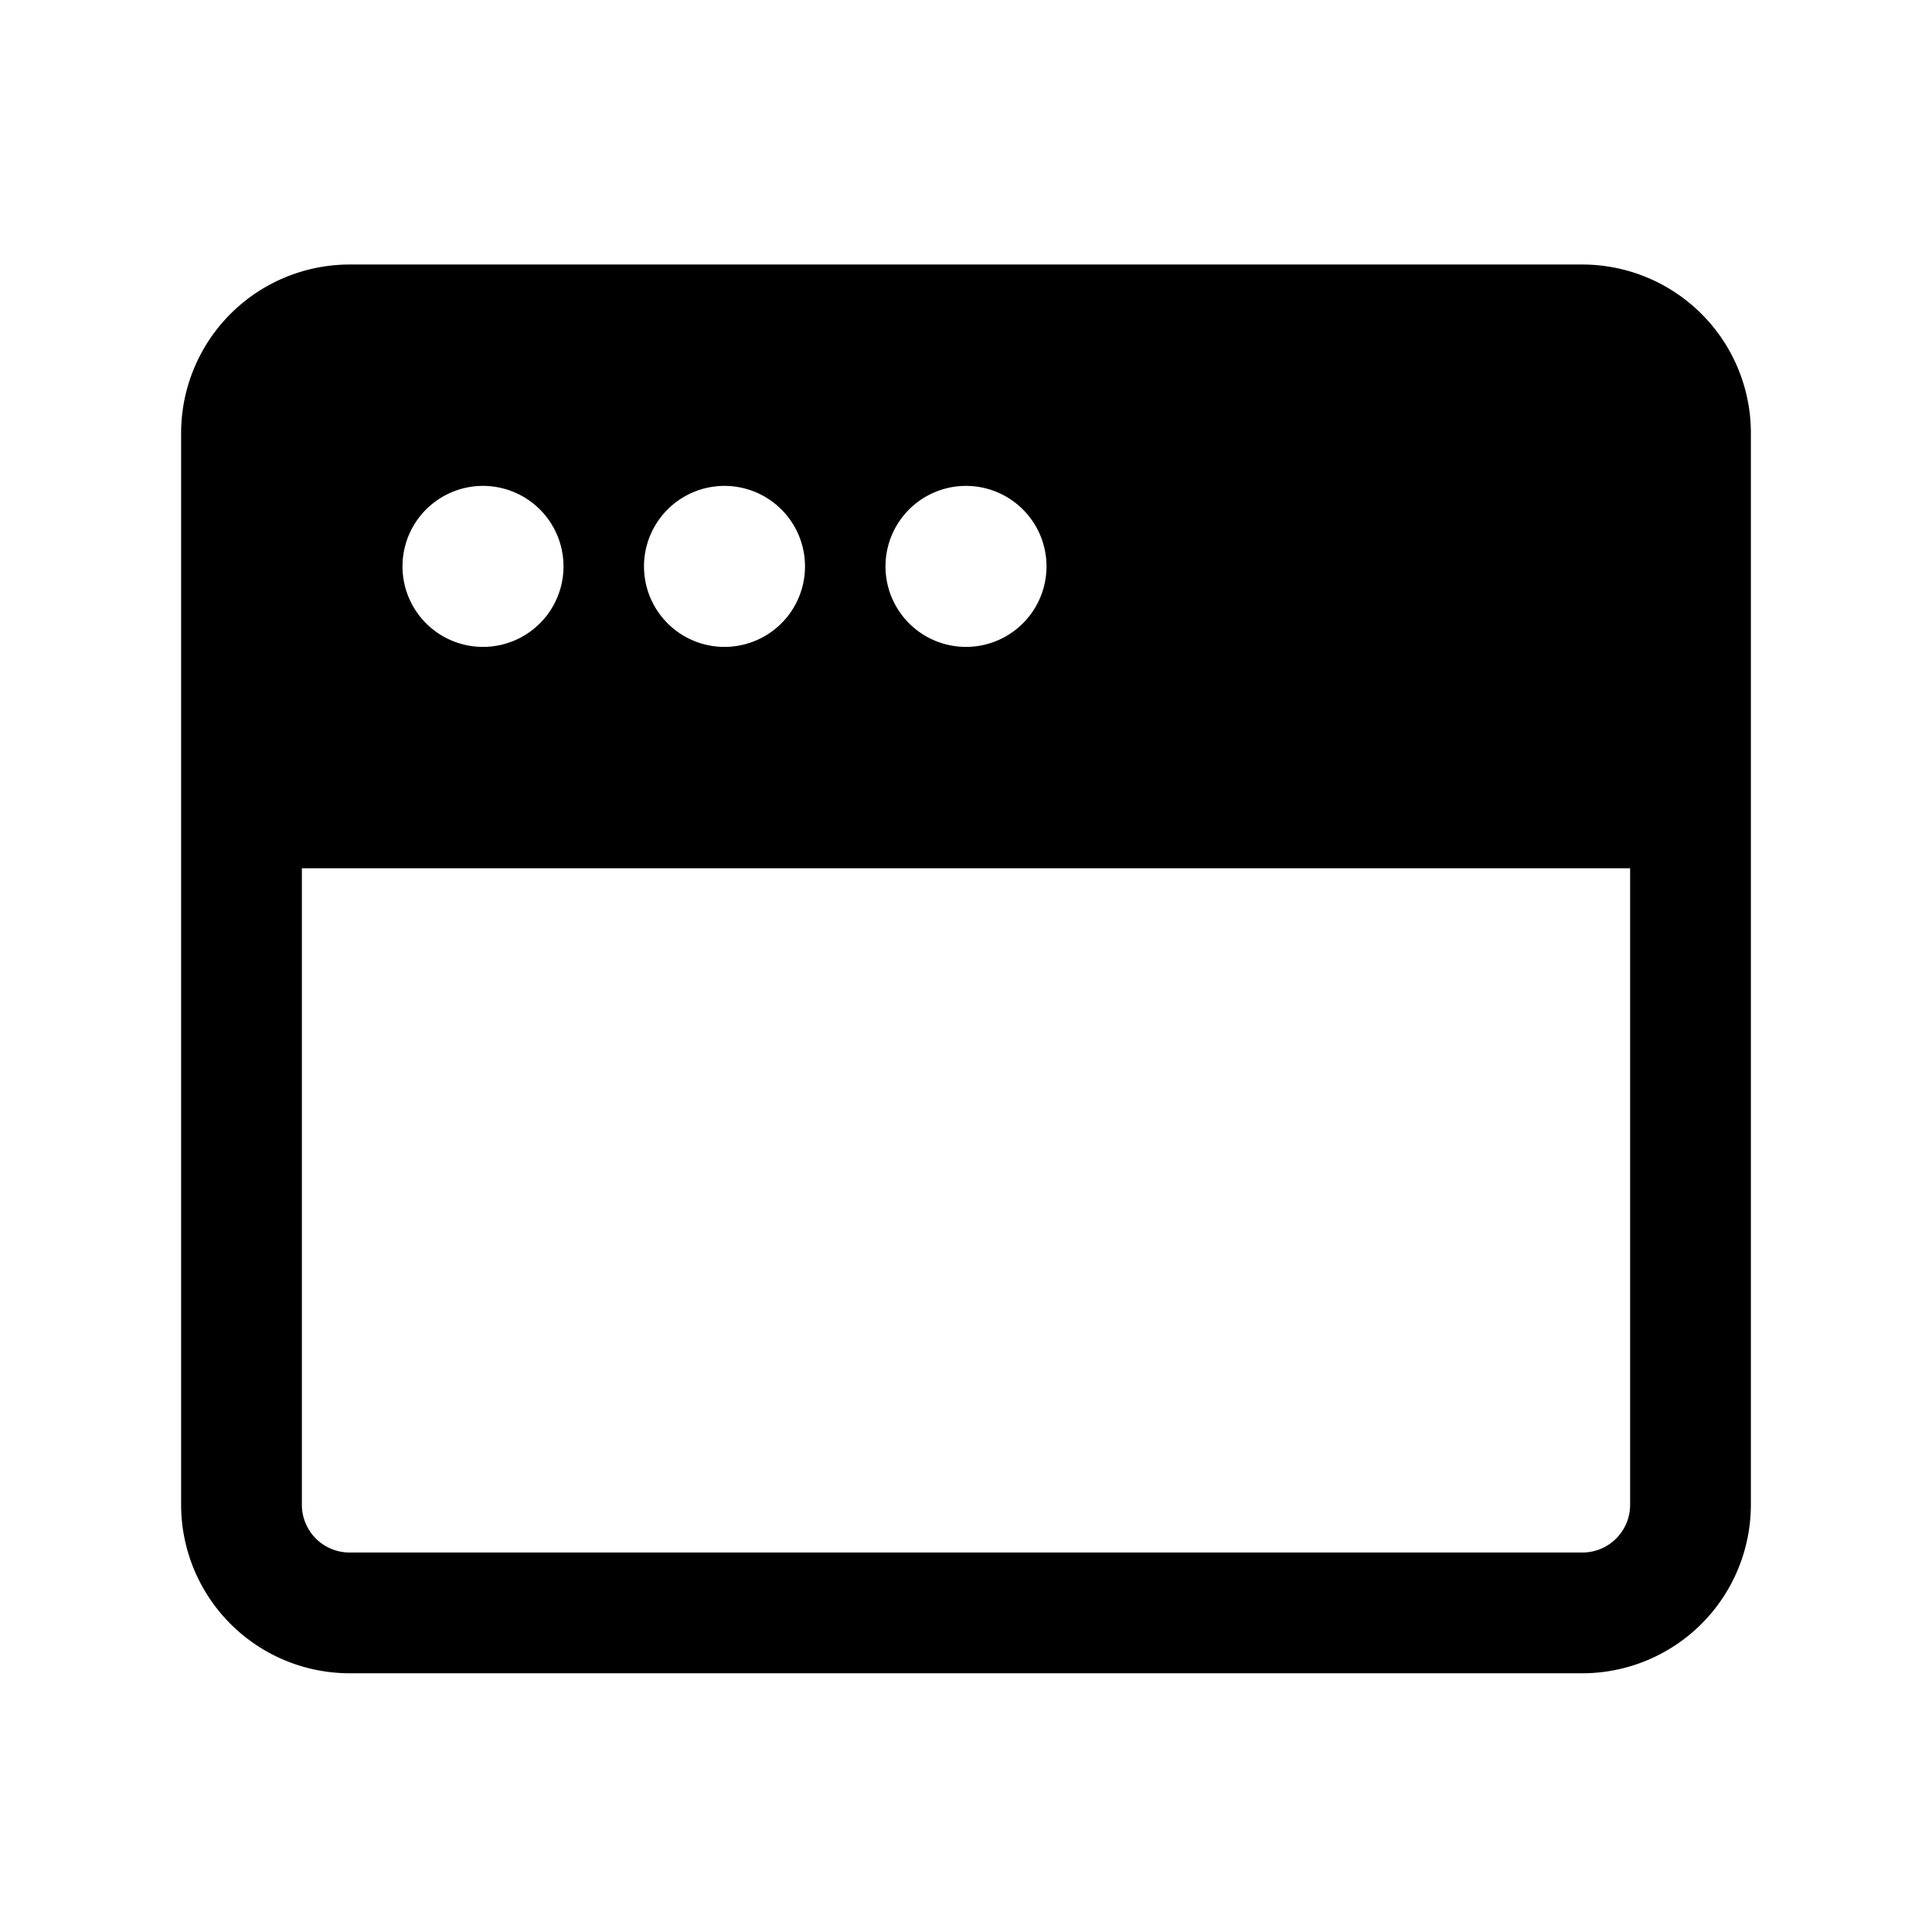 <svg xmlns="http://www.w3.org/2000/svg" viewBox="0 0 24 24"><path d="M21.137 3.9a2.095 2.095 0 00-1.479-.614H4.342A2.094 2.094 0 002.25 5.378v13.316a2.094 2.094 0 002.092 2.092h15.316a2.095 2.095 0 002.092-2.092V5.378a2.09 2.09 0 00-.613-1.478zM12 6.036a1 1 0 110 2 1 1 0 010-2zm-3 0a1 1 0 110 2 1 1 0 010-2zm-3 0a1 1 0 110 2 1 1 0 010-2zm14.25 12.659a.593.593 0 01-.592.591H4.342a.593.593 0 01-.592-.591v-7.909h16.5z"/></svg>